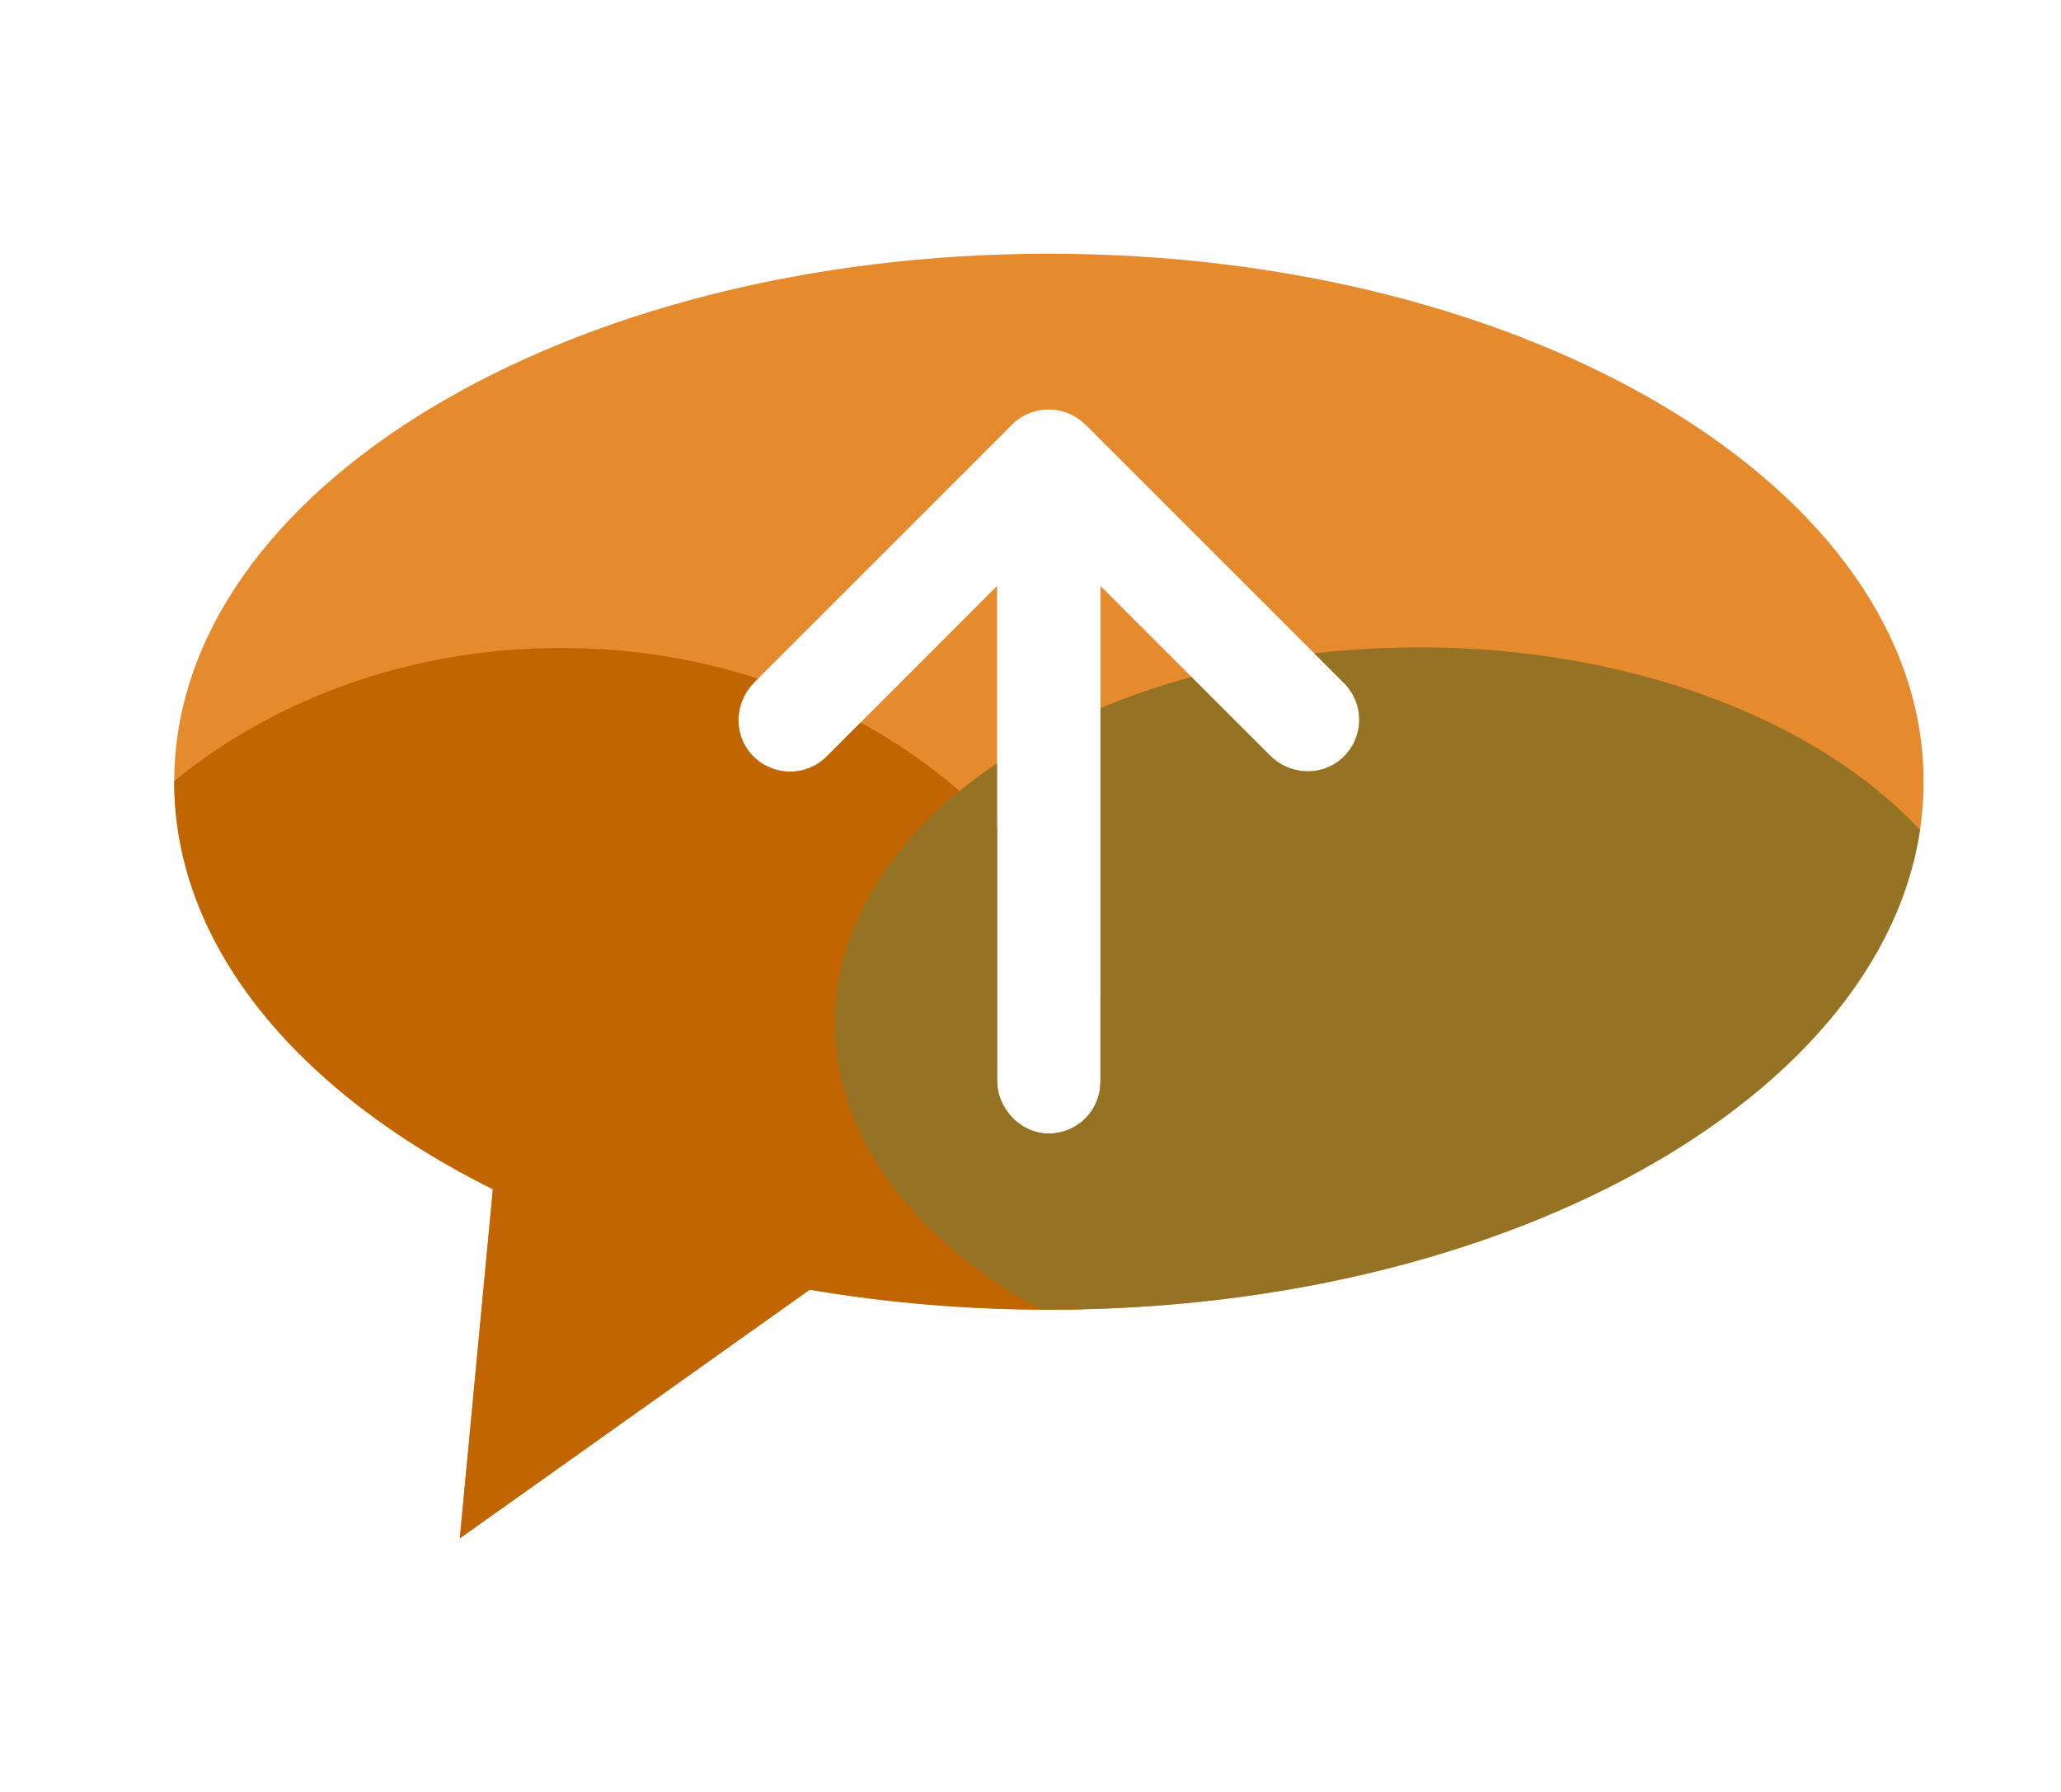 <?xml version="1.0" encoding="UTF-8"?><svg id="a" xmlns="http://www.w3.org/2000/svg" xmlns:xlink="http://www.w3.org/1999/xlink" viewBox="0 0 413.98 360"><defs><clipPath id="b"><path d="M386.38,157.03c0,58.58-78.66,106.07-175.69,106.07-16.66,0-32.77-1.41-48.05-4.01l-70.28,49.95,6.64-70.13c-39.1-19.44-64-48.91-64-81.87,0-58.58,78.66-106.07,175.69-106.07s175.69,47.49,175.69,106.07Z" style="fill:none; stroke-width:0px;"/></clipPath></defs><rect x="30.68" width="360" height="360" style="fill:none; stroke-width:0px;"/><g style="clip-path:url(#b);"><path d="M10.87,30.14v305.53h403.12V30.14H10.87ZM269.41,152.48c-4.15,3.58-10.41,3.19-14.28-.68l-34.08-34.08v99.62c0,5.99-5.05,10.79-11.13,10.36-5.32-.37-9.65-5.25-9.65-10.58v-99.41l-34.22,34.26c-4.24,4.24-11.25,4.05-15.25-.58-3.58-4.15-3.19-10.41.68-14.28l51.8-51.8c4.06-4.06,10.65-4.06,14.71,0l.03-.03,51.95,51.95c4.24,4.24,4.05,11.25-.58,15.25Z" style="fill:#e68a2e; stroke-width:0px;"/><path d="M221.05,217.34c0,5.99-5.05,10.79-11.13,10.36-5.32-.37-9.65-5.25-9.65-10.58v-50.97c-7.73-8.21-16.99-15.32-27.41-21l-6.81,6.82c-4.24,4.24-11.25,4.05-15.25-.58-3.58-4.15-3.19-10.41.68-14.28l.78-.78c-12.32-3.98-25.65-6.16-39.58-6.16C50.45,130.18,0,173.61,0,227.18s50.45,97,112.69,97,112.69-43.43,112.69-97c0-9.26-1.51-18.21-4.32-26.69v16.84Z" style="fill:#c06500; stroke-width:0px;"/><path d="M285.03,130.05c-7.18,0-14.2.42-21.03,1.21l5.98,5.98c4.24,4.24,4.05,11.25-.58,15.25-4.15,3.58-10.41,3.19-14.28-.68l-15.81-15.81c-6.4,1.74-12.51,3.85-18.27,6.26v75.08c0,5.99-5.05,10.79-11.13,10.36-5.32-.37-9.65-5.25-9.65-10.58v-63.78c-20.18,13.56-32.57,31.95-32.57,52.21,0,41.7,52.53,75.51,117.33,75.51s117.33-33.81,117.33-75.51-52.53-75.51-117.33-75.51Z" style="fill:#967224; stroke-width:0px;"/></g></svg>